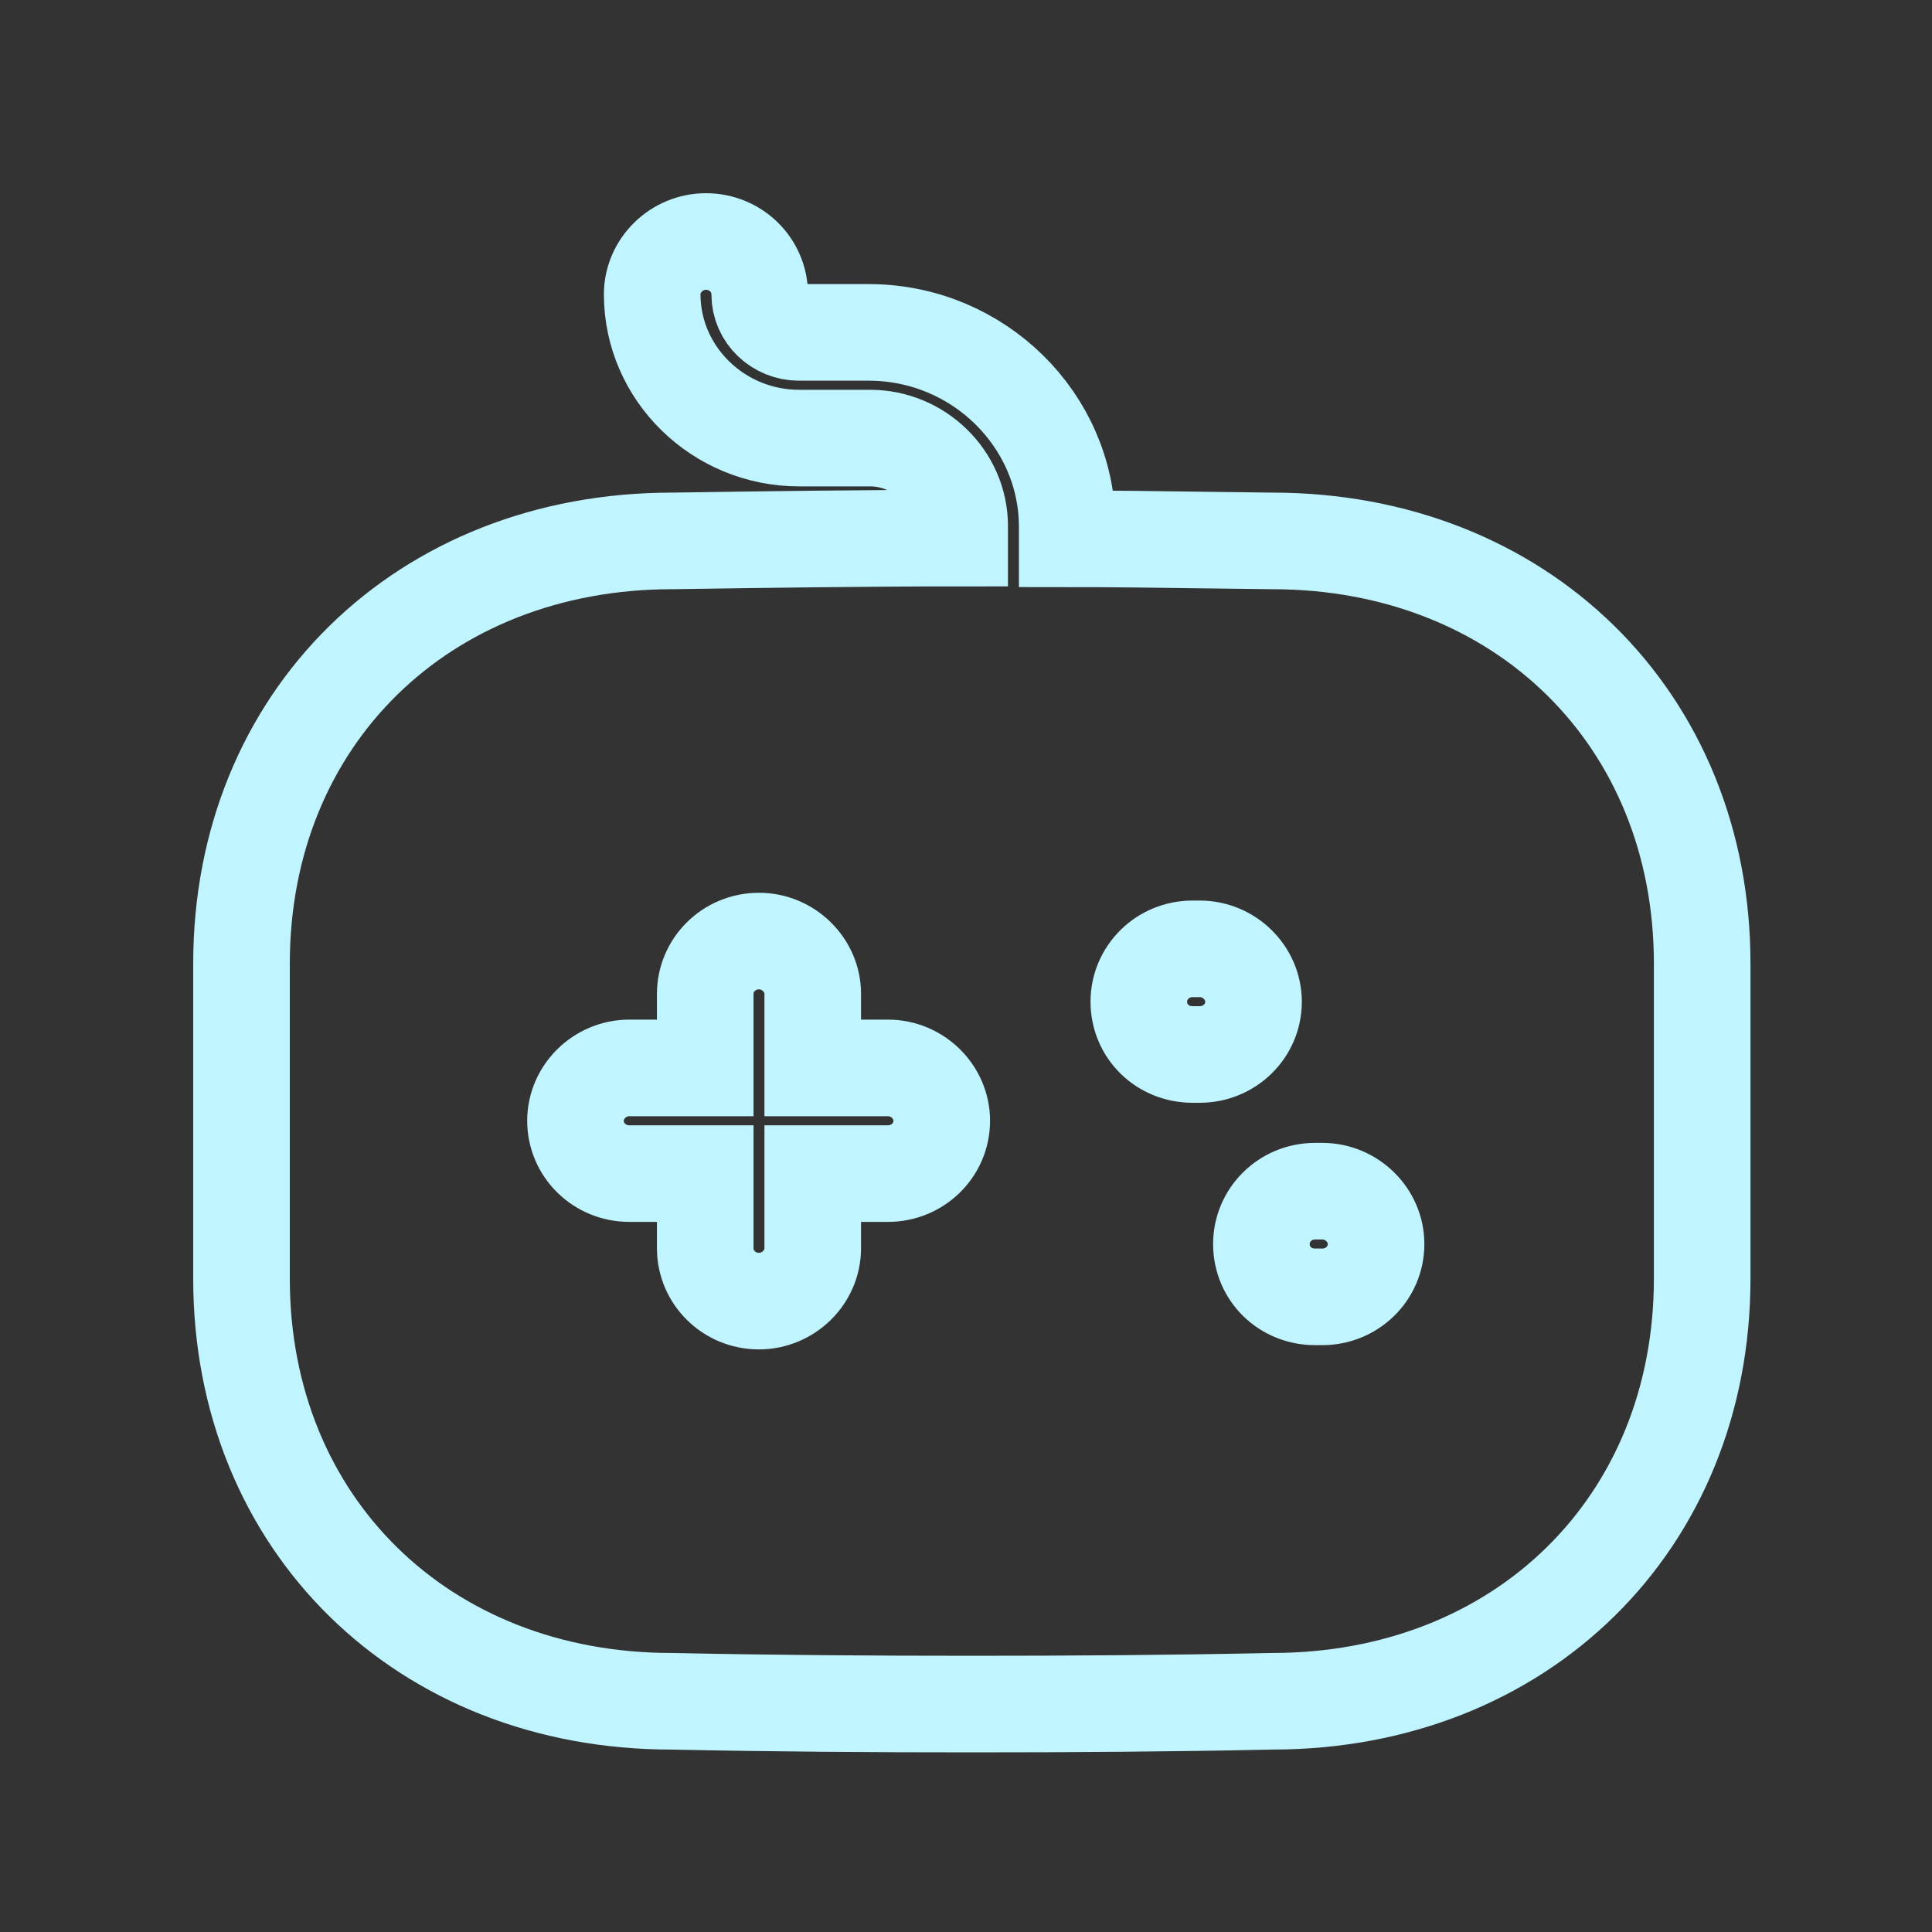 <svg width="40" height="40" viewBox="0 0 40 40" fill="none" xmlns="http://www.w3.org/2000/svg">
<rect x="0" y="0" width="40" height="40" fill="#333333" stroke="none"/>
<path fill-rule="evenodd" clip-rule="evenodd" d="M24.905 11.181C25.382 11.188 25.859 11.194 26.338 11.199C31.488 11.199 35.242 14.875 35.242 19.951V26.471C35.242 31.547 31.488 35.223 26.338 35.223C24.276 35.267 22.213 35.281 20.136 35.281C18.058 35.281 15.966 35.267 13.903 35.223C8.754 35.223 5 31.547 5 26.471V19.951C5 14.875 8.754 11.199 13.918 11.199C15.862 11.17 17.851 11.141 19.869 11.141V10.893C19.869 9.886 19.023 9.07 18.014 9.07H16.545C14.868 9.07 13.503 7.728 13.503 6.094C13.503 5.496 14.007 5 14.616 5C15.239 5 15.729 5.496 15.729 6.094C15.729 6.532 16.099 6.882 16.545 6.882H18.014C20.254 6.896 22.08 8.69 22.095 10.878V11.155C23.03 11.155 23.965 11.168 24.905 11.181ZM18.385 24.298H16.827V25.844C16.827 26.442 16.322 26.938 15.714 26.938C15.091 26.938 14.601 26.442 14.601 25.844V24.298H13.028C12.419 24.298 11.915 23.816 11.915 23.204C11.915 22.606 12.419 22.11 13.028 22.11H14.601V20.578C14.601 19.98 15.091 19.484 15.714 19.484C16.322 19.484 16.827 19.98 16.827 20.578V22.11H18.385C18.993 22.11 19.498 22.606 19.498 23.204C19.498 23.816 18.993 24.298 18.385 24.298ZM24.691 21.832H24.84C25.448 21.832 25.953 21.351 25.953 20.739C25.953 20.14 25.448 19.645 24.84 19.645H24.691C24.068 19.645 23.578 20.14 23.578 20.739C23.578 21.351 24.068 21.832 24.691 21.832ZM27.229 26.85H27.377C27.985 26.85 28.49 26.369 28.49 25.756C28.49 25.158 27.985 24.662 27.377 24.662H27.229C26.604 24.662 26.116 25.158 26.116 25.756C26.116 26.369 26.604 26.85 27.229 26.85Z" stroke="#C0F4FE" stroke-width="2"/>
</svg>

